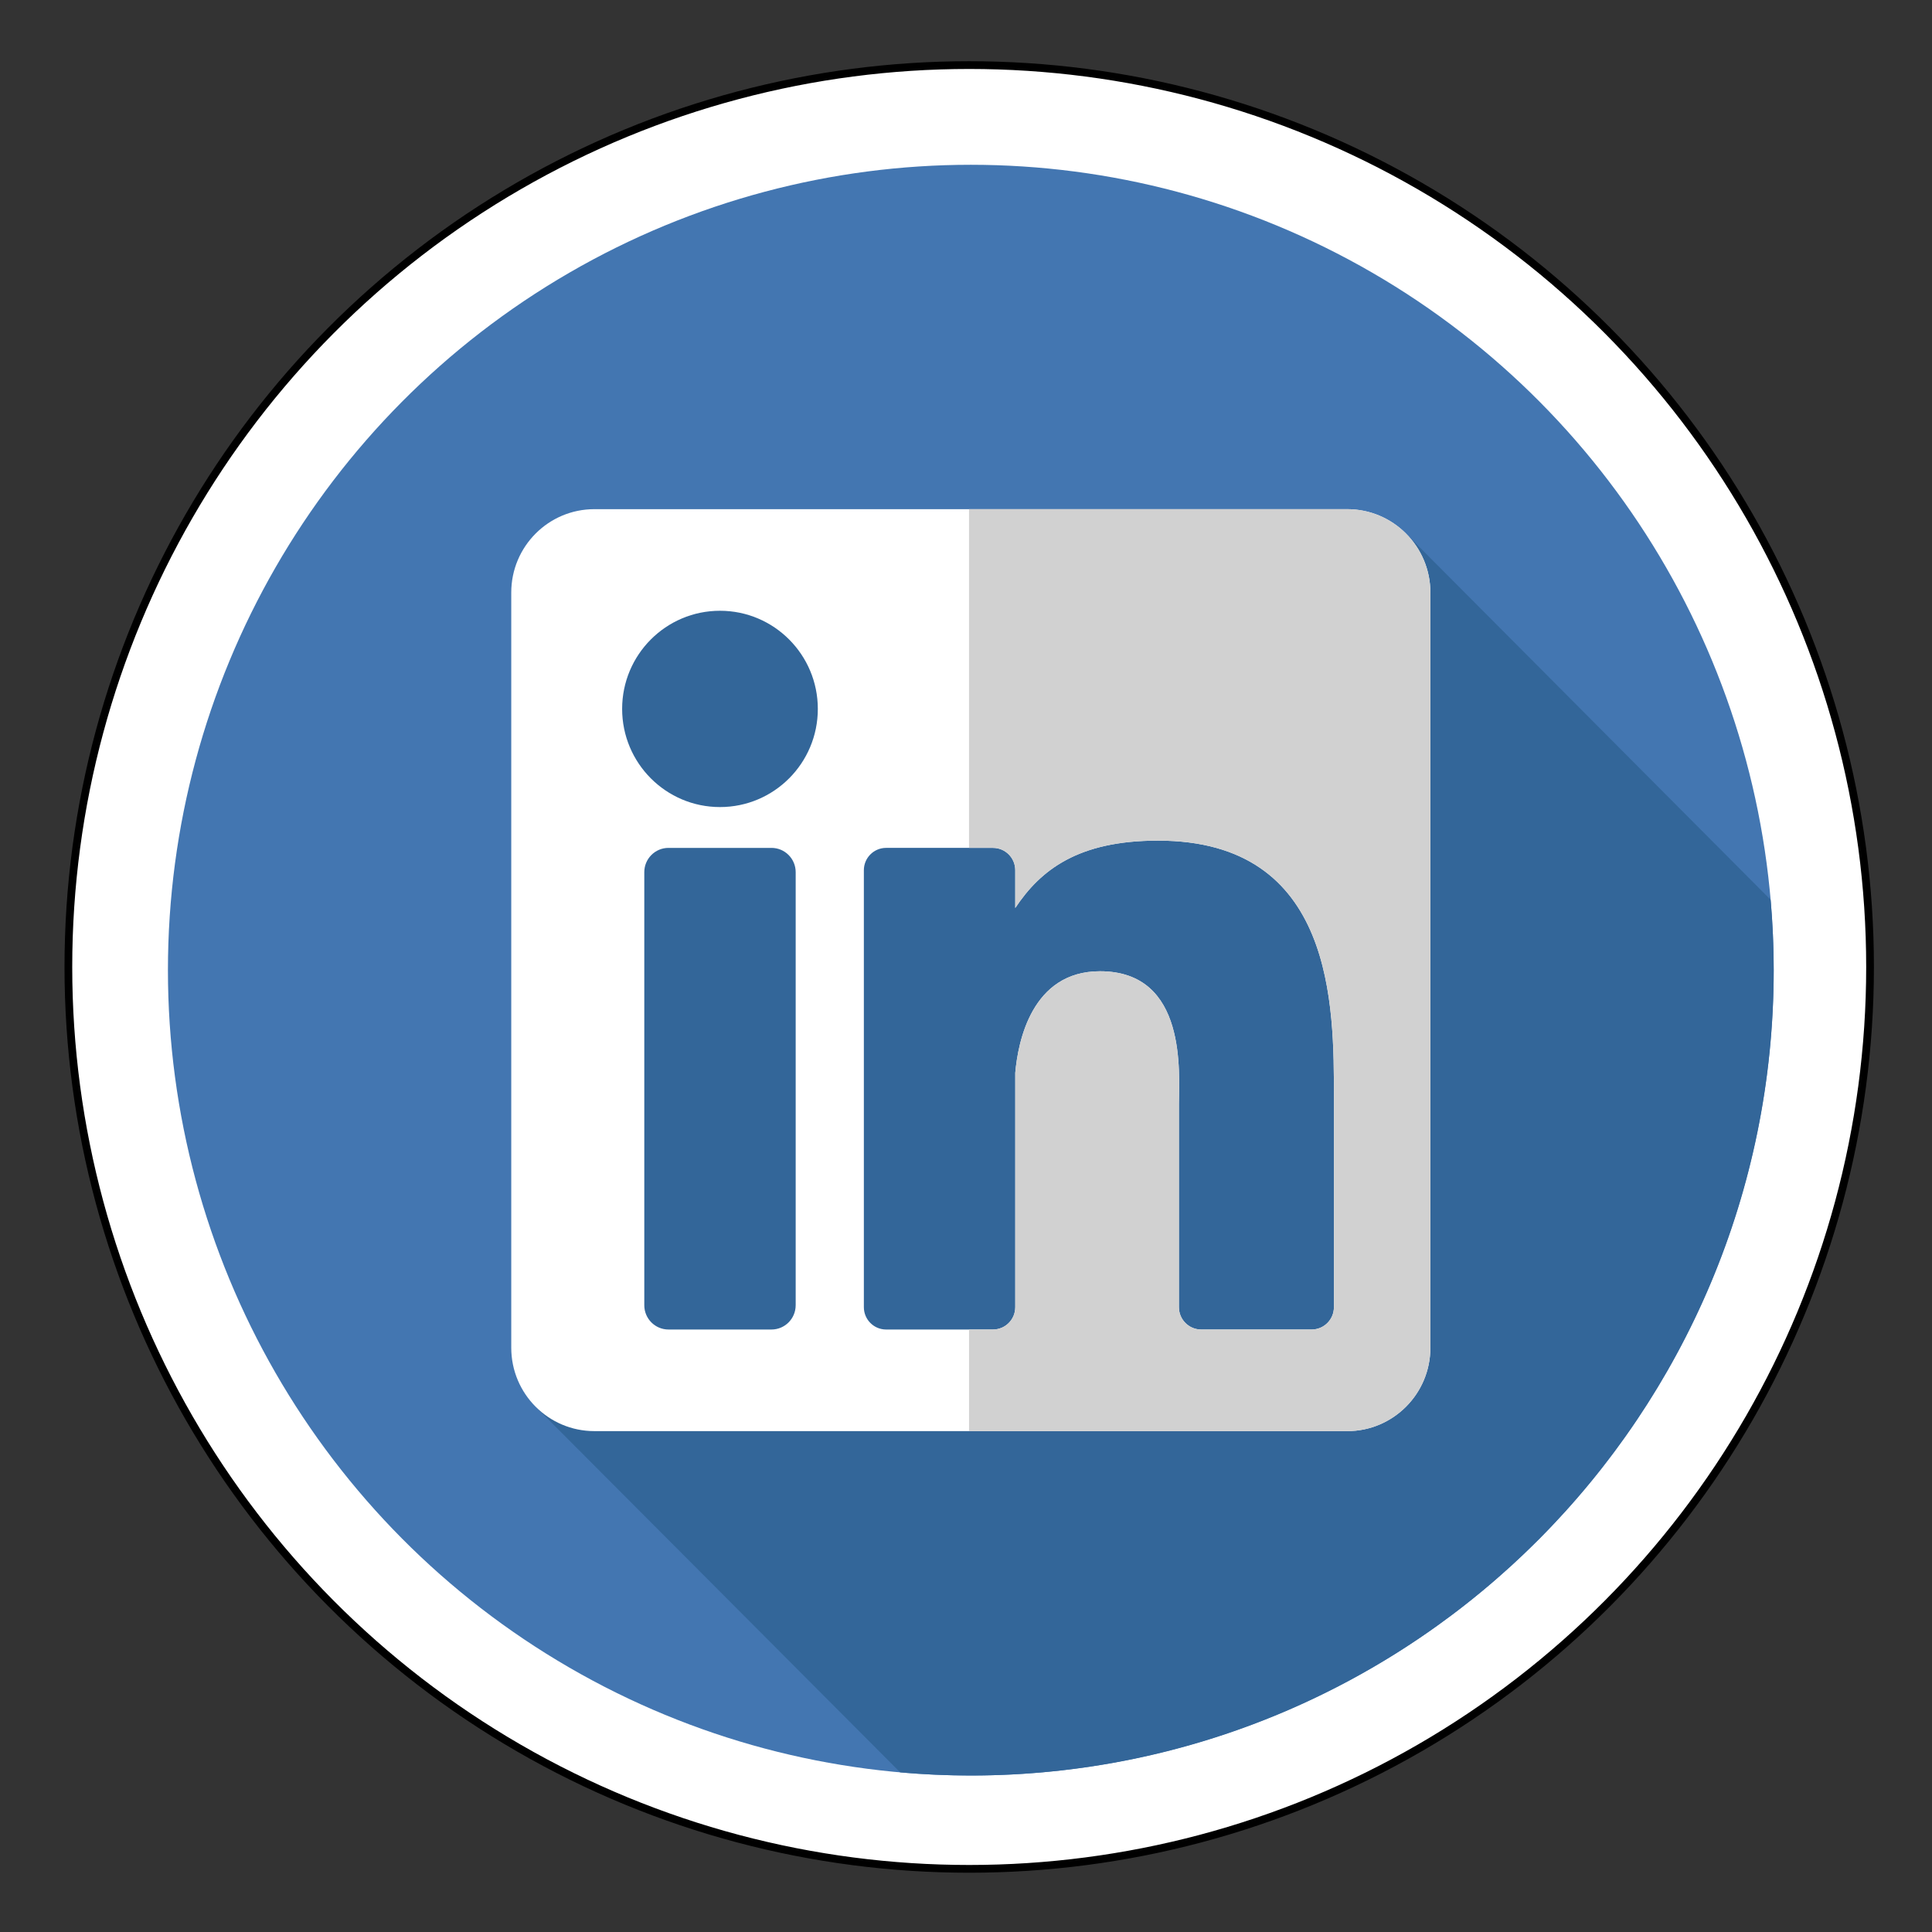 <?xml version="1.0" encoding="UTF-8" standalone="no"?>
<!-- Created with Inkscape (http://www.inkscape.org/) -->

<svg
   xmlns:dc="http://purl.org/dc/elements/1.1/"
   xmlns:cc="http://creativecommons.org/ns#"
   xmlns:rdf="http://www.w3.org/1999/02/22-rdf-syntax-ns#"
   xmlns:svg="http://www.w3.org/2000/svg"
   xmlns="http://www.w3.org/2000/svg"
   xmlns:sodipodi="http://sodipodi.sourceforge.net/DTD/sodipodi-0.dtd"
   xmlns:inkscape="http://www.inkscape.org/namespaces/inkscape"
   width="75"
   height="75"
   viewBox="0 0 75 75"
   id="svg6234"
   version="1.1"
   inkscape:version="0.91 r13725"
   sodipodi:docname="linkedin.svg">
  <rect x="0" y="0" width="75" height="75" fill="#333333" stroke="none"/>
  <defs
     id="defs6236" />
  <sodipodi:namedview
     id="base"
     pagecolor="#ffffff"
     bordercolor="#666666"
     borderopacity="1.0"
     inkscape:pageopacity="0.0"
     inkscape:pageshadow="2"
     inkscape:zoom="1.979899"
     inkscape:cx="43.600183"
     inkscape:cy="-9.7332504"
     inkscape:document-units="px"
     inkscape:current-layer="layer1"
     showgrid="false"
     units="px"
     inkscape:window-width="1920"
     inkscape:window-height="1017"
     inkscape:window-x="-8"
     inkscape:window-y="-8"
     inkscape:window-maximized="1" />
  <g
     inkscape:label="Capa 1"
     inkscape:groupmode="layer"
     id="layer1"
     transform="translate(0,-977.362)">
    <g
       id="g11120-7"
       transform="matrix(0.974,0,0,0.977,-295.794,794.426)">
      <ellipse
         ry="35.835"
         rx="35.904"
         style="opacity:1;fill:#ffffff;fill-opacity:1;fill-rule:nonzero;stroke:#000000;stroke-width:0.308;stroke-linejoin:round;stroke-miterlimit:4;stroke-dasharray:none;stroke-opacity:1"
         id="path10541-4-15"
         cx="342.319"
         cy="225.664" />
      <g
         transform="matrix(0.125,0,0,0.125,310.383,193.79)"
         id="g6409-5">
        <circle
           style="fill:#4376b1"
           cx="256.001"
           cy="256"
           r="256"
           id="circle6365-8" />
        <path
           inkscape:connector-curvature="0"
           style="fill:#336699"
           d="M 511.016,233.634 394.729,117.198 c -71.035,9.237 -145.27,7.859 -216.305,9.511 -29.306,0 -58.613,13.791 -53.441,46.545 10.343,65.508 15.515,129.293 3.448,196.525 -1.9,8.545 -5.897,17.089 -11.117,25.059 L 233.48,511.005 c 7.421,0.646 14.929,0.996 22.519,0.996 141.384,0 256,-114.616 256,-256 0.002,-7.54 -0.343,-14.996 -0.983,-22.367 z"
           id="path6367-4" />
        <path
           inkscape:connector-curvature="0"
           style="fill:#ffffff"
           d="m 376.023,109.468 -240.044,0 c -14.643,0 -26.51,11.867 -26.51,26.51 l 0,240.042 c 0,14.639 11.867,26.51 26.51,26.51 l 240.042,0 c 14.639,0 26.51,-11.871 26.51,-26.51 l 0,-240.042 c 0.002,-14.643 -11.869,-26.51 -26.508,-26.51 l 0,0 z M 200.155,362.517 c 0,4.263 -3.453,7.716 -7.716,7.716 l -32.837,0 c -4.263,0 -7.716,-3.455 -7.716,-7.716 l 0,-137.661 c 0,-4.263 3.455,-7.716 7.716,-7.716 l 32.839,0 c 4.263,0 7.716,3.455 7.716,7.716 l 0,137.661 -0.002,0 z M 176.02,204.162 c -17.23,0 -31.196,-13.969 -31.196,-31.201 0,-17.229 13.965,-31.196 31.196,-31.196 17.232,0 31.198,13.969 31.198,31.196 0,17.234 -13.967,31.201 -31.198,31.201 l 0,0 z m 195.753,158.977 c 0,3.918 -3.175,7.096 -7.09,7.096 l -35.242,0 c -3.915,0 -7.092,-3.177 -7.092,-7.096 l 0,-64.574 c 0,-9.63 2.826,-42.21 -25.172,-42.21 -21.719,0 -26.124,22.3 -27.008,32.304 l 0,74.478 c 0,3.918 -3.175,7.096 -7.094,7.096 l -34.082,0 c -3.918,0 -7.096,-3.177 -7.096,-7.096 l 0,-138.903 c 0,-3.918 3.177,-7.096 7.096,-7.096 l 34.082,0 c 3.918,0 7.094,3.177 7.094,7.096 l 0,12.009 c 8.054,-12.085 20.023,-21.416 45.502,-21.416 56.425,0 56.105,52.717 56.105,81.686 l 0,66.627 -0.003,0 z"
           id="path6369-8" />
        <path
           inkscape:connector-curvature="0"
           style="fill:#d1d1d1"
           d="m 376.023,109.468 -120.596,0 0,107.67 7.647,0 c 3.918,0 7.094,3.177 7.094,7.096 l 0,12.009 c 8.054,-12.085 20.023,-21.416 45.503,-21.416 56.425,0 56.105,52.717 56.105,81.686 l 0,66.625 c 0,3.918 -3.175,7.096 -7.09,7.096 l -35.242,0 c -3.915,0 -7.092,-3.177 -7.092,-7.096 l 0,-64.574 c 0,-9.63 2.826,-42.21 -25.172,-42.21 -21.719,0 -26.124,22.3 -27.008,32.304 l 0,74.478 c 0,3.918 -3.175,7.096 -7.094,7.096 l -7.647,0 0,32.301 120.596,0 c 14.639,0 26.51,-11.871 26.51,-26.51 l 0,-240.045 c -0.004,-14.643 -11.875,-26.51 -26.514,-26.51 z"
           id="path6371-1" />
        <g
           id="g6373-1" />
        <g
           id="g6375-9" />
        <g
           id="g6377-9" />
        <g
           id="g6379-8" />
        <g
           id="g6381-9" />
        <g
           id="g6383-39" />
        <g
           id="g6385-9" />
        <g
           id="g6387-7" />
        <g
           id="g6389-8" />
        <g
           id="g6391-77" />
        <g
           id="g6393-9" />
        <g
           id="g6395-26" />
        <g
           id="g6397-9" />
        <g
           id="g6399-6" />
        <g
           id="g6401-0" />
      </g>
    </g>
  </g>
</svg>
